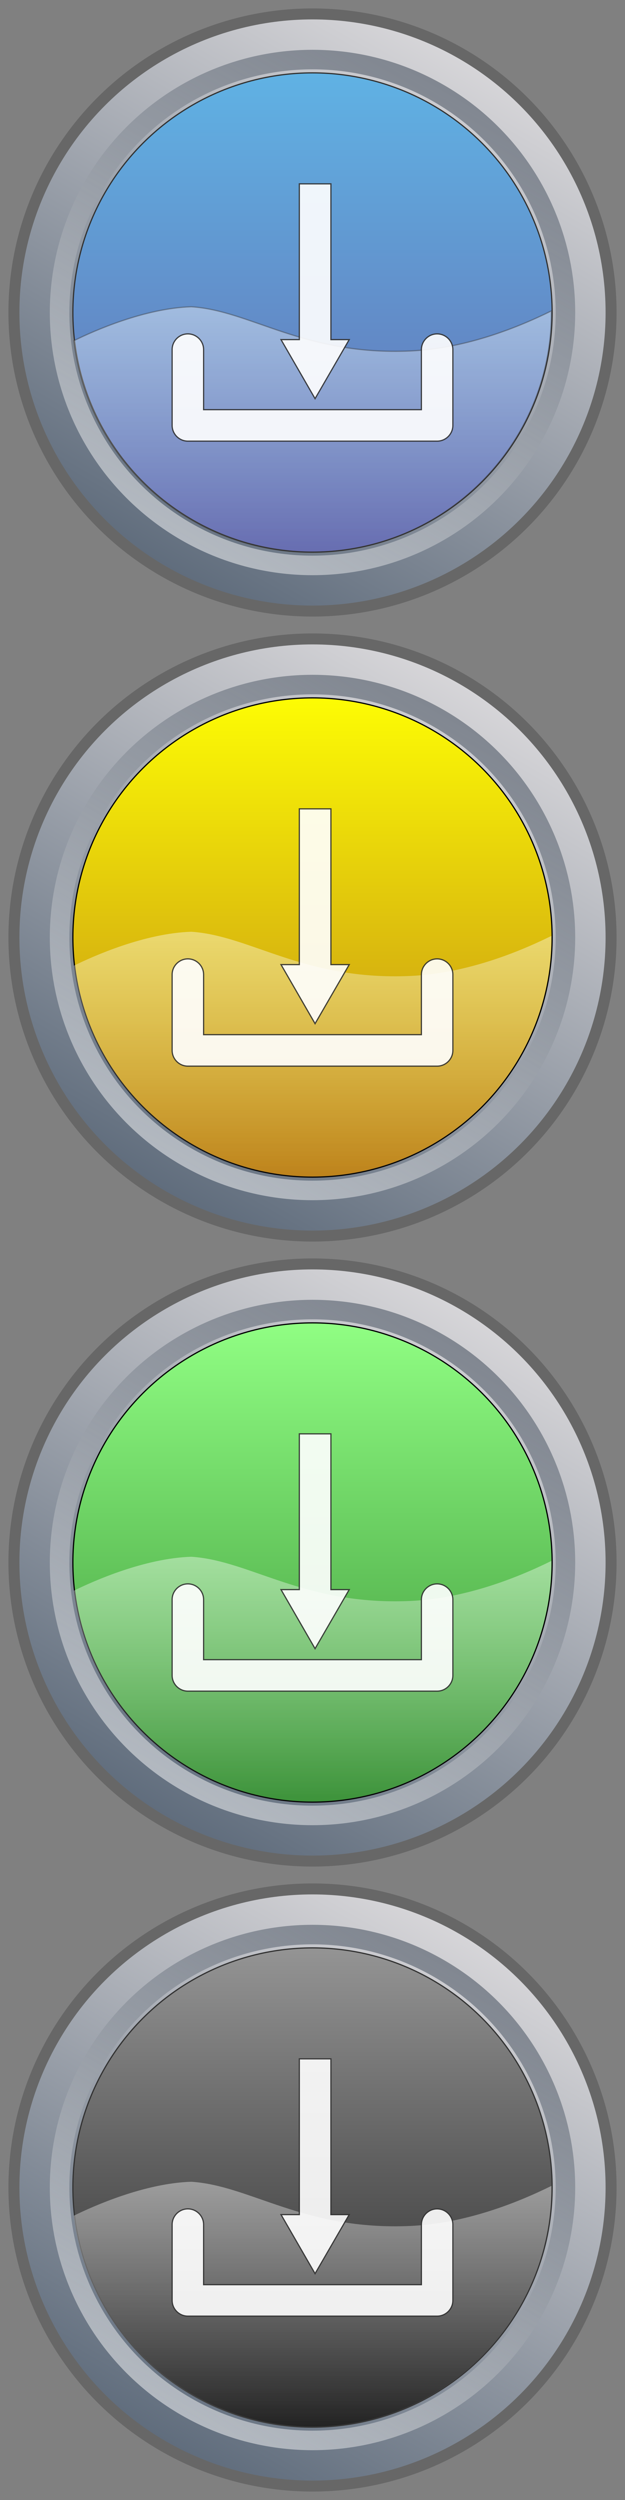 <?xml version="1.0" encoding="utf-8"?>
<!-- Generator: Adobe Illustrator 27.1.0, SVG Export Plug-In . SVG Version: 6.00 Build 0)  -->
<svg version="1.1" id="Calque_1" xmlns="http://www.w3.org/2000/svg" xmlns:xlink="http://www.w3.org/1999/xlink" x="0px" y="0px"
	 viewBox="0 0 512 2048" style="enable-background:new 0 0 512 2048;" xml:space="preserve">
<rect x="0" y="0" width="512" height="2048" fill="#808080" stroke="none"/>
<style type="text/css">
	.st0{fill:url(#SVGID_1_);stroke:#676767;stroke-width:9;stroke-miterlimit:10;}
	
		.st1{opacity:0.5;fill:none;stroke:url(#SVGID_00000063590885902563792760000005666362630859811735_);stroke-width:16;stroke-miterlimit:10;enable-background:new    ;}
	.st2{fill:url(#SVGID_00000029046934462684117450000008565475175511286949_);stroke:#333333;stroke-miterlimit:10;}
	
		.st3{opacity:0.4;fill:url(#SVGID_00000095303867208309413120000000396356371487329454_);stroke:#333333;stroke-miterlimit:10;enable-background:new    ;}
	.st4{fill:url(#SVGID_00000141441128344038197100000007691568841349026457_);stroke:#676767;stroke-width:9;stroke-miterlimit:10;}
	
		.st5{opacity:0.5;fill:none;stroke:url(#SVGID_00000116917361557847135590000000108055848792806066_);stroke-width:16;stroke-miterlimit:10;enable-background:new    ;}
	.st6{fill:url(#SVGID_00000065783330098561189440000005133777014698211492_);stroke:#030304;stroke-miterlimit:10;}
	.st7{opacity:0.4;fill:url(#SVGID_00000178206647095681073140000005536606901146435989_);enable-background:new    ;}
	.st8{fill:url(#SVGID_00000143599537025410146020000003245002757600478084_);stroke:#676767;stroke-width:9;stroke-miterlimit:10;}
	
		.st9{opacity:0.5;fill:none;stroke:url(#SVGID_00000024681079810482636820000001690915874576158648_);stroke-width:16;stroke-miterlimit:10;enable-background:new    ;}
	.st10{fill:url(#SVGID_00000093884924286317626120000011410198836111561105_);stroke:#030304;stroke-miterlimit:10;}
	.st11{opacity:0.4;fill:url(#SVGID_00000129884430090184999930000002275523439395567025_);enable-background:new    ;}
	.st12{fill:url(#SVGID_00000075858662838213907510000007029581321114091963_);stroke:#676767;stroke-width:9;stroke-miterlimit:10;}
	
		.st13{opacity:0.5;fill:none;stroke:url(#SVGID_00000119806852703498761740000009936452401212566414_);stroke-width:16;stroke-miterlimit:10;enable-background:new    ;}
	.st14{fill:url(#SVGID_00000150078520739914751760000008116395447776382355_);stroke:#333333;stroke-miterlimit:10;}
	.st15{opacity:0.4;fill:url(#SVGID_00000039097107585788612420000003727487853695512960_);enable-background:new    ;}
	.st16{opacity:0.9;enable-background:new    ;}
	.st17{fill:#FFFFFF;stroke:#333333;stroke-miterlimit:10;}
</style>
<linearGradient id="SVGID_1_" gradientUnits="userSpaceOnUse" x1="133.68" y1="4142.135" x2="378.32" y2="4565.865" gradientTransform="matrix(1 0 0 -1 0 4610)">
	<stop  offset="0" style="stop-color:#5F6C7C"/>
	<stop  offset="1" style="stop-color:#D7D6D9"/>
</linearGradient>
<circle class="st0" cx="256" cy="256" r="244.6"/>
<linearGradient id="SVGID_00000009590610275508377210000012804596635628084638_" gradientUnits="userSpaceOnUse" x1="363.617" y1="1978.399" x2="148.383" y2="1605.601" gradientTransform="matrix(1 0 0 -1 0 2048)">
	<stop  offset="1.078831e-03" style="stop-color:#333F4F"/>
	<stop  offset="1" style="stop-color:#FFFFFF"/>
</linearGradient>
<circle style="opacity:0.5;fill:none;stroke:url(#SVGID_00000009590610275508377210000012804596635628084638_);stroke-width:16;stroke-miterlimit:10;enable-background:new    ;" cx="256" cy="256" r="207.2"/>
<linearGradient id="SVGID_00000139981115861011112260000002187395660478101386_" gradientUnits="userSpaceOnUse" x1="256" y1="4550.3" x2="256" y2="4157.7" gradientTransform="matrix(1 0 0 -1 0 4610)">
	<stop  offset="5.392733e-04" style="stop-color:#60B2E4"/>
	<stop  offset="1" style="stop-color:#646AAF"/>
</linearGradient>
<circle style="fill:url(#SVGID_00000139981115861011112260000002187395660478101386_);stroke:#333333;stroke-miterlimit:10;" cx="256" cy="256" r="196.3"/>
<linearGradient id="SVGID_00000037660099181242260500000006580780184532589738_" gradientUnits="userSpaceOnUse" x1="256.1" y1="1595.6" x2="256.1" y2="1796.7" gradientTransform="matrix(1 0 0 -1 0 2048)">
	<stop  offset="0" style="stop-color:#FFFFFF;stop-opacity:5.000000e-02"/>
	<stop  offset="1" style="stop-color:#FFFFFF"/>
</linearGradient>
<path style="opacity:0.4;fill:url(#SVGID_00000037660099181242260500000006580780184532589738_);stroke:#333333;stroke-miterlimit:10;enable-background:new    ;" d="
	M336.3,287.5c-87.4,3.9-130.8-33.1-179.6-36.2c-38.1,1.2-79.8,19.7-96.2,27.8c11.4,97.6,94.3,173.3,194.9,173.3
	c108.4,0,196.3-87.9,196.3-196.3c0-0.5,0-0.9,0-1.4C420.9,269.9,379.5,285.5,336.3,287.5z"/>
<linearGradient id="SVGID_00000031186081623192456270000015607960914703325880_" gradientUnits="userSpaceOnUse" x1="133.679" y1="3630.135" x2="378.32" y2="4053.865" gradientTransform="matrix(1 0 0 -1 0 4610)">
	<stop  offset="0" style="stop-color:#5F6C7C"/>
	<stop  offset="1" style="stop-color:#D7D6D9"/>
</linearGradient>
<circle style="fill:url(#SVGID_00000031186081623192456270000015607960914703325880_);stroke:#676767;stroke-width:9;stroke-miterlimit:10;" cx="256" cy="768" r="244.6"/>
<linearGradient id="SVGID_00000111167304652346076050000000450544685753993662_" gradientUnits="userSpaceOnUse" x1="363.617" y1="4028.399" x2="148.383" y2="3655.601" gradientTransform="matrix(1 0 0 -1 0 4610)">
	<stop  offset="1.078831e-03" style="stop-color:#333F4F"/>
	<stop  offset="1" style="stop-color:#FFFFFF"/>
</linearGradient>
<circle style="opacity:0.5;fill:none;stroke:url(#SVGID_00000111167304652346076050000000450544685753993662_);stroke-width:16;stroke-miterlimit:10;enable-background:new    ;" cx="256" cy="768" r="207.2"/>
<linearGradient id="SVGID_00000101078341403544655060000011443938521844409738_" gradientUnits="userSpaceOnUse" x1="256" y1="4038.3" x2="256" y2="3645.7" gradientTransform="matrix(1 0 0 -1 0 4610)">
	<stop  offset="2.194295e-07" style="stop-color:#FDFC04"/>
	<stop  offset="1" style="stop-color:#BC8017"/>
</linearGradient>
<circle style="fill:url(#SVGID_00000101078341403544655060000011443938521844409738_);stroke:#030304;stroke-miterlimit:10;" cx="256" cy="768" r="196.3"/>
<linearGradient id="SVGID_00000103237376785814878530000002544034041892054703_" gradientUnits="userSpaceOnUse" x1="256.1" y1="1083.6" x2="256.1" y2="1284.7" gradientTransform="matrix(1 0 0 -1 0 2048)">
	<stop  offset="0" style="stop-color:#FFFFFF;stop-opacity:5.000000e-02"/>
	<stop  offset="1" style="stop-color:#FFFFFF"/>
</linearGradient>
<path style="opacity:0.4;fill:url(#SVGID_00000103237376785814878530000002544034041892054703_);enable-background:new    ;" d="
	M336.3,799.5c-87.4,3.9-130.8-33.1-179.6-36.2c-38.1,1.2-79.8,19.7-96.2,27.8c11.4,97.6,94.3,173.3,194.9,173.3
	c108.4,0,196.3-87.9,196.3-196.3c0-0.5,0-0.9,0-1.4C420.9,781.9,379.5,797.5,336.3,799.5z"/>
<linearGradient id="SVGID_00000052787434627978546550000010368102040322150828_" gradientUnits="userSpaceOnUse" x1="133.679" y1="3118.135" x2="378.32" y2="3541.865" gradientTransform="matrix(1 0 0 -1 0 4610)">
	<stop  offset="0" style="stop-color:#5F6C7C"/>
	<stop  offset="1" style="stop-color:#D7D6D9"/>
</linearGradient>
<circle style="fill:url(#SVGID_00000052787434627978546550000010368102040322150828_);stroke:#676767;stroke-width:9;stroke-miterlimit:10;" cx="256" cy="1280" r="244.6"/>
<linearGradient id="SVGID_00000134959492174098818300000005022150497151888571_" gradientUnits="userSpaceOnUse" x1="363.617" y1="3516.399" x2="148.383" y2="3143.601" gradientTransform="matrix(1 0 0 -1 0 4610)">
	<stop  offset="1.078831e-03" style="stop-color:#333F4F"/>
	<stop  offset="1" style="stop-color:#FFFFFF"/>
</linearGradient>
<circle style="opacity:0.5;fill:none;stroke:url(#SVGID_00000134959492174098818300000005022150497151888571_);stroke-width:16;stroke-miterlimit:10;enable-background:new    ;" cx="256" cy="1280" r="207.2"/>
<linearGradient id="SVGID_00000002355486496588465890000010490337973611896212_" gradientUnits="userSpaceOnUse" x1="256" y1="3526.3" x2="256" y2="3133.7" gradientTransform="matrix(1 0 0 -1 0 4610)">
	<stop  offset="5.391326e-04" style="stop-color:#90FE83"/>
	<stop  offset="1" style="stop-color:#399036"/>
</linearGradient>
<circle style="fill:url(#SVGID_00000002355486496588465890000010490337973611896212_);stroke:#030304;stroke-miterlimit:10;" cx="256" cy="1280" r="196.3"/>
<linearGradient id="SVGID_00000074430150035640032810000005066083071241220786_" gradientUnits="userSpaceOnUse" x1="256.1" y1="571.6" x2="256.1" y2="772.7" gradientTransform="matrix(1 0 0 -1 0 2048)">
	<stop  offset="0" style="stop-color:#FFFFFF;stop-opacity:5.000000e-02"/>
	<stop  offset="1" style="stop-color:#FFFFFF"/>
</linearGradient>
<path style="opacity:0.4;fill:url(#SVGID_00000074430150035640032810000005066083071241220786_);enable-background:new    ;" d="
	M336.3,1311.5c-87.4,3.9-130.8-33.1-179.6-36.2c-38.1,1.2-79.8,19.7-96.2,27.8c11.4,97.6,94.3,173.3,194.9,173.3
	c108.4,0,196.3-87.9,196.3-196.3c0-0.5,0-0.9,0-1.4C420.9,1293.9,379.5,1309.5,336.3,1311.5z"/>
<linearGradient id="SVGID_00000070810358336304149510000001106298628405238974_" gradientUnits="userSpaceOnUse" x1="133.679" y1="2606.135" x2="378.32" y2="3029.865" gradientTransform="matrix(1 0 0 -1 0 4610)">
	<stop  offset="0" style="stop-color:#5F6C7C"/>
	<stop  offset="1" style="stop-color:#D7D6D9"/>
</linearGradient>
<circle style="fill:url(#SVGID_00000070810358336304149510000001106298628405238974_);stroke:#676767;stroke-width:9;stroke-miterlimit:10;" cx="256" cy="1792" r="244.6"/>
<linearGradient id="SVGID_00000054972447359059489330000003514574165112847258_" gradientUnits="userSpaceOnUse" x1="363.617" y1="3004.399" x2="148.383" y2="2631.601" gradientTransform="matrix(1 0 0 -1 0 4610)">
	<stop  offset="1.078831e-03" style="stop-color:#333F4F"/>
	<stop  offset="1" style="stop-color:#FFFFFF"/>
</linearGradient>
<circle style="opacity:0.5;fill:none;stroke:url(#SVGID_00000054972447359059489330000003514574165112847258_);stroke-width:16;stroke-miterlimit:10;enable-background:new    ;" cx="256" cy="1792" r="207.2"/>
<linearGradient id="SVGID_00000052072212063313308070000001060142000355930501_" gradientUnits="userSpaceOnUse" x1="256" y1="3014.3" x2="256" y2="2621.7" gradientTransform="matrix(1 0 0 -1 0 4610)">
	<stop  offset="0" style="stop-color:#949494"/>
	<stop  offset="1" style="stop-color:#1E1E1E"/>
</linearGradient>
<circle style="fill:url(#SVGID_00000052072212063313308070000001060142000355930501_);stroke:#333333;stroke-miterlimit:10;" cx="256" cy="1792" r="196.3"/>
<linearGradient id="SVGID_00000170266300693595862950000011799313585820971943_" gradientUnits="userSpaceOnUse" x1="256.1" y1="59.6" x2="256.1" y2="260.7" gradientTransform="matrix(1 0 0 -1 0 2048)">
	<stop  offset="0" style="stop-color:#FFFFFF;stop-opacity:5.000000e-02"/>
	<stop  offset="1" style="stop-color:#FFFFFF"/>
</linearGradient>
<path style="opacity:0.4;fill:url(#SVGID_00000170266300693595862950000011799313585820971943_);enable-background:new    ;" d="
	M336.3,1823.5c-87.4,3.9-130.8-33.1-179.6-36.2c-38.1,1.2-79.8,19.7-96.2,27.8c11.4,97.6,94.3,173.3,194.9,173.3
	c108.4,0,196.3-87.9,196.3-196.3c0-0.5,0-0.9,0-1.4C420.9,1805.9,379.5,1821.5,336.3,1823.5z"/>
<g class="st16">
	<path class="st17" d="M358.1,273.5c-7.1,0-12.9,5.8-12.9,12.9v49.2H166.8v-49.2c0-7.1-5.8-12.9-12.9-12.9s-12.9,5.8-12.9,12.9v62.1
		c0,7.1,5.8,12.9,12.9,12.9h204.2c7.1,0,12.9-5.8,12.9-12.9v-62.1C371,279.3,365.2,273.5,358.1,273.5z"/>
	<polygon class="st17" points="286.1,278.2 271.1,278.2 271.1,150.6 245.2,150.6 245.2,278.2 230.2,278.2 258.1,326.6 	"/>
</g>
<g class="st16">
	<path class="st17" d="M358.1,785.5c-7.1,0-12.9,5.8-12.9,12.9v49.2H166.8v-49.2c0-7.1-5.8-12.9-12.9-12.9s-12.9,5.8-12.9,12.9v62.1
		c0,7.1,5.8,12.9,12.9,12.9h204.2c7.1,0,12.9-5.8,12.9-12.9v-62.1C371,791.3,365.2,785.5,358.1,785.5z"/>
	<polygon class="st17" points="286.1,790.2 271.1,790.2 271.1,662.6 245.2,662.6 245.2,790.2 230.2,790.2 258.1,838.6 	"/>
</g>
<g class="st16">
	<path class="st17" d="M358.1,1297.5c-7.1,0-12.9,5.8-12.9,12.9v49.2H166.8v-49.2c0-7.1-5.8-12.9-12.9-12.9s-12.9,5.8-12.9,12.9
		v62.1c0,7.1,5.8,12.9,12.9,12.9h204.2c7.1,0,12.9-5.8,12.9-12.9v-62.1C371,1303.3,365.2,1297.5,358.1,1297.5z"/>
	<polygon class="st17" points="286.1,1302.2 271.1,1302.2 271.1,1174.6 245.2,1174.6 245.2,1302.2 230.2,1302.2 258.1,1350.6 	"/>
</g>
<g class="st16">
	<path class="st17" d="M358.1,1809.5c-7.1,0-12.9,5.8-12.9,12.9v49.2H166.8v-49.2c0-7.1-5.8-12.9-12.9-12.9s-12.9,5.8-12.9,12.9
		v62.1c0,7.1,5.8,12.9,12.9,12.9h204.2c7.1,0,12.9-5.8,12.9-12.9v-62.1C371,1815.3,365.2,1809.5,358.1,1809.5z"/>
	<polygon class="st17" points="286.1,1814.2 271.1,1814.2 271.1,1686.6 245.2,1686.6 245.2,1814.2 230.2,1814.2 258.1,1862.6 	"/>
</g>
</svg>
